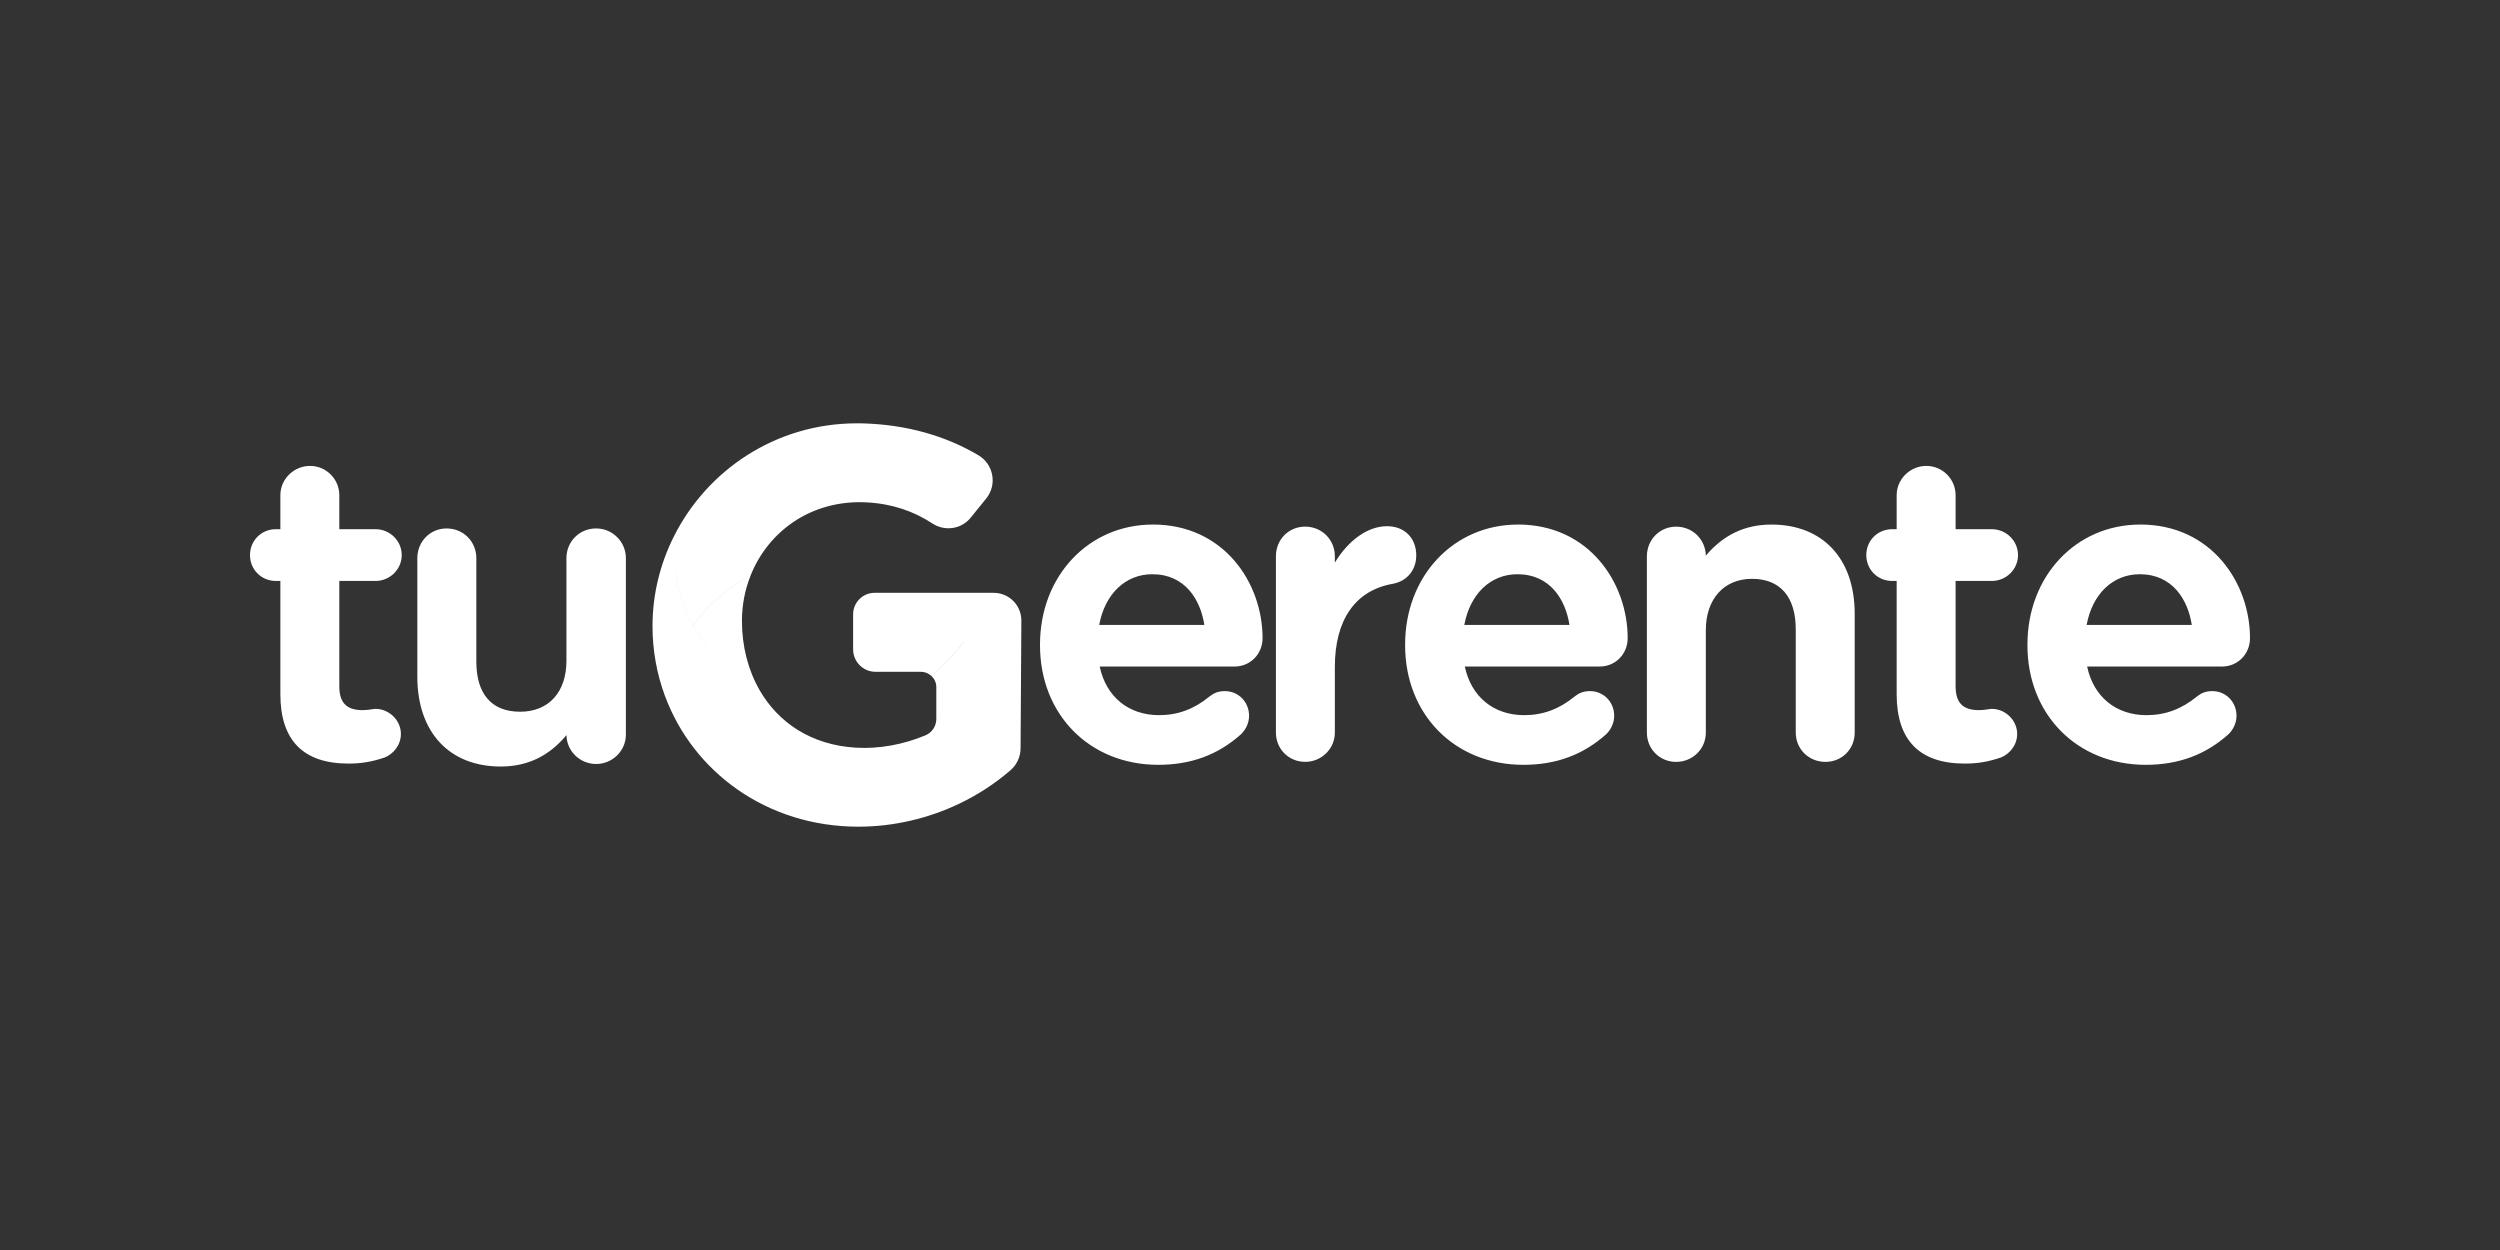 <svg width="200" height="100" viewBox="0 0 200 100" fill="none" xmlns="http://www.w3.org/2000/svg">
<rect x="0" y="0" width="200" height="100" fill="#333333" stroke="none"/>
<mask id="mask0_59_1202" style="mask-type:alpha" maskUnits="userSpaceOnUse" x="0" y="0" width="200" height="100">
<rect width="200" height="100" fill="#D9D9D9"/>
</mask>
<g mask="url(#mask0_59_1202)">
<path fill-rule="evenodd" clip-rule="evenodd" d="M53.913 44.923C54.069 46.775 54.612 48.501 55.454 50.03C55.85 49.475 56.289 48.953 56.769 48.466C57.718 47.503 58.819 46.689 60.039 46.062C61.447 42.503 64.91 39.957 69.334 40.19C71.381 40.297 73.123 40.91 74.569 41.866C75.569 42.529 76.9 42.347 77.656 41.414L78.899 39.877C79.79 38.777 79.491 37.144 78.274 36.422C75.641 34.857 72.479 33.961 69 33.87C68.851 33.866 68.704 33.866 68.557 33.866C62.037 33.866 56.548 37.634 53.901 42.934C53.854 43.587 53.857 44.252 53.915 44.923H53.913ZM79.004 47.426C79.004 47.426 79.004 47.426 79.004 47.426H73.858C73.858 47.425 73.858 47.425 73.858 47.425H69.972C69.021 47.425 68.249 48.197 68.249 49.148V51.949C68.249 52.94 69.054 53.745 70.045 53.745H73.683C73.983 53.745 74.256 53.859 74.468 54.038C74.944 53.675 75.397 53.281 75.814 52.856C76.292 52.371 76.733 51.846 77.127 51.291H77.131C77.131 51.292 77.131 51.292 77.131 51.292C77.131 51.292 77.131 51.292 77.131 51.292C77.201 51.42 77.27 51.549 77.336 51.68C77.27 51.55 77.202 51.421 77.132 51.294C76.735 51.849 76.297 52.371 75.819 52.859C75.399 53.283 74.949 53.677 74.473 54.041C74.737 54.265 74.905 54.594 74.905 54.965V57.518C74.905 58.089 74.564 58.607 74.037 58.826C72.293 59.556 70.346 59.925 68.478 59.815C64.899 59.605 62.271 57.809 60.776 55.228C58.544 54.062 56.681 52.257 55.455 50.033C54.282 51.677 53.489 53.605 53.197 55.673C55.462 61.783 61.375 66.134 68.667 66.134C71.521 66.134 74.294 65.465 76.759 64.285C76.759 64.285 76.759 64.285 76.759 64.285C78.249 63.572 79.626 62.672 80.841 61.618C81.35 61.177 81.641 60.538 81.646 59.866L81.709 49.653C81.716 48.424 80.722 47.426 79.493 47.426H79.004ZM78.717 57.17C78.776 59.583 78.157 61.872 77.024 63.843C78.155 61.872 78.775 59.583 78.717 57.17ZM32.138 44.406C32.138 45.549 31.195 46.477 30.034 46.477H27.145V54.9C27.145 56.222 27.723 56.812 29.022 56.812C29.288 56.812 29.533 56.775 29.718 56.747L29.718 56.747L29.757 56.742L29.768 56.74C29.883 56.722 29.969 56.709 30.036 56.709C31.139 56.709 32.072 57.628 32.072 58.712C32.072 59.647 31.431 60.328 30.797 60.589C29.787 60.939 28.917 61.086 27.875 61.086C24.26 61.086 22.43 59.221 22.43 55.541V46.477H22.071C20.909 46.477 20 45.567 20 44.406C20 43.245 20.909 42.335 22.071 42.335H22.43V39.614C22.43 38.322 23.512 37.273 24.804 37.273C26.096 37.273 27.145 38.325 27.145 39.614V42.335H30.034C31.193 42.335 32.138 43.263 32.138 44.406ZM159.337 46.477C160.498 46.477 161.441 45.549 161.441 44.406C161.441 43.263 160.496 42.335 159.337 42.335H156.448V39.614C156.448 38.325 155.399 37.273 154.107 37.273C152.815 37.273 151.733 38.322 151.733 39.614V42.335H151.374C150.212 42.335 149.303 43.245 149.303 44.406C149.303 45.567 150.212 46.477 151.374 46.477H151.733V55.541C151.733 59.221 153.566 61.086 157.178 61.086C158.22 61.086 159.09 60.939 160.097 60.589C160.732 60.328 161.373 59.647 161.373 58.712C161.373 57.628 160.44 56.709 159.337 56.709C159.268 56.709 159.185 56.722 159.073 56.74L159.06 56.742L159.021 56.747C158.836 56.775 158.591 56.812 158.325 56.812C157.026 56.812 156.448 56.222 156.448 54.9V46.477H159.337ZM92.221 41.965C87.079 41.965 83.201 46.09 83.201 51.558V51.626C83.201 57.166 87.179 61.186 92.659 61.186C95.28 61.186 97.447 60.386 99.293 58.731C99.701 58.323 99.925 57.8 99.925 57.26C99.925 56.154 99.074 55.289 97.99 55.289C97.428 55.289 97.088 55.464 96.742 55.732C95.532 56.728 94.219 57.213 92.727 57.213C90.274 57.213 88.483 55.732 87.977 53.323H98.766C100.021 53.323 101.005 52.325 101.005 51.05C101.005 46.645 97.927 41.962 92.221 41.962V41.965ZM87.935 49.996C88.392 47.519 90.031 45.938 92.186 45.938C94.805 45.938 96.036 47.974 96.348 49.996H87.935ZM110.96 42.097C112.361 42.097 113.301 43.039 113.301 44.439H113.299C113.299 45.605 112.562 46.493 111.422 46.705C108.432 47.225 106.788 49.585 106.788 53.344V58.607C106.788 59.899 105.727 60.948 104.414 60.948C103.101 60.948 102.073 59.92 102.073 58.607V44.504C102.073 43.172 103.083 42.13 104.414 42.13C105.746 42.13 106.788 43.172 106.788 44.504V45.01C107.877 43.207 109.43 42.097 110.96 42.097ZM112.41 51.558C112.41 46.09 116.288 41.965 121.43 41.965V41.962C127.136 41.962 130.214 46.645 130.214 51.05C130.214 52.325 129.233 53.323 127.976 53.323H117.186C117.692 55.732 119.483 57.213 121.936 57.213C123.428 57.213 124.741 56.728 125.952 55.732C126.297 55.464 126.637 55.289 127.199 55.289C128.283 55.289 129.135 56.154 129.135 57.26C129.135 57.8 128.911 58.323 128.503 58.731C126.656 60.386 124.489 61.186 121.868 61.186C116.388 61.186 112.41 57.166 112.41 51.626V51.558ZM121.395 45.938C119.24 45.938 117.601 47.519 117.144 49.996H125.557C125.245 47.974 124.014 45.938 121.395 45.938ZM136.466 44.453C137.879 42.781 139.604 41.965 141.716 41.965C145.824 41.965 148.375 44.698 148.375 49.096V58.61C148.375 59.922 147.365 60.951 146.034 60.951C144.702 60.951 143.66 59.922 143.66 58.61V50.343C143.66 47.741 142.41 46.306 140.164 46.306C137.919 46.306 136.466 47.918 136.466 50.411V58.61C136.466 59.922 135.405 60.951 134.092 60.951C132.779 60.951 131.751 59.922 131.751 58.61V44.506C131.751 43.175 132.779 42.133 134.092 42.133C135.405 42.133 136.438 43.147 136.466 44.453ZM162.196 51.558C162.196 46.09 166.074 41.965 171.216 41.965V41.962C176.922 41.962 180 46.645 180 51.05C180 52.325 179.018 53.323 177.761 53.323H166.972C167.478 55.732 169.269 57.213 171.722 57.213C173.214 57.213 174.527 56.728 175.737 55.732C176.082 55.464 176.423 55.289 176.985 55.289C178.069 55.289 178.92 56.154 178.92 57.26C178.92 57.8 178.696 58.323 178.288 58.731C176.442 60.386 174.275 61.186 171.654 61.186C166.174 61.186 162.196 57.166 162.196 51.626V51.558ZM171.181 45.938C169.026 45.938 167.387 47.519 166.93 49.996H175.343C175.033 47.974 173.8 45.938 171.181 45.938ZM45.315 44.651C45.315 43.319 46.357 42.275 47.691 42.275H47.694C49.004 42.275 50.07 43.34 50.07 44.651V58.775C50.07 60.067 48.992 61.119 47.694 61.119C46.395 61.119 45.336 60.086 45.317 58.81C43.911 60.498 42.183 61.322 40.056 61.322C35.943 61.322 33.387 58.572 33.387 54.146V44.651C33.387 43.34 34.399 42.275 35.731 42.275C37.062 42.275 38.107 43.317 38.107 44.651V52.929C38.107 55.513 39.324 56.938 41.61 56.938C43.895 56.938 45.315 55.375 45.315 52.861V44.651ZM53.899 42.935C53.854 43.588 53.857 44.252 53.913 44.924V44.926C54.066 46.778 54.612 48.503 55.454 50.033C54.281 51.677 53.488 53.603 53.197 55.674C52.551 53.934 52.201 52.052 52.201 50.087C52.201 47.547 52.812 45.113 53.899 42.935ZM60.778 55.228C58.544 54.064 56.683 52.257 55.457 50.032C55.853 49.477 56.294 48.953 56.772 48.468C57.721 47.505 58.822 46.691 60.041 46.063C59.596 47.185 59.355 48.405 59.355 49.671C59.355 51.7 59.847 53.616 60.778 55.228Z" fill="white"/>
</g>
</svg>
